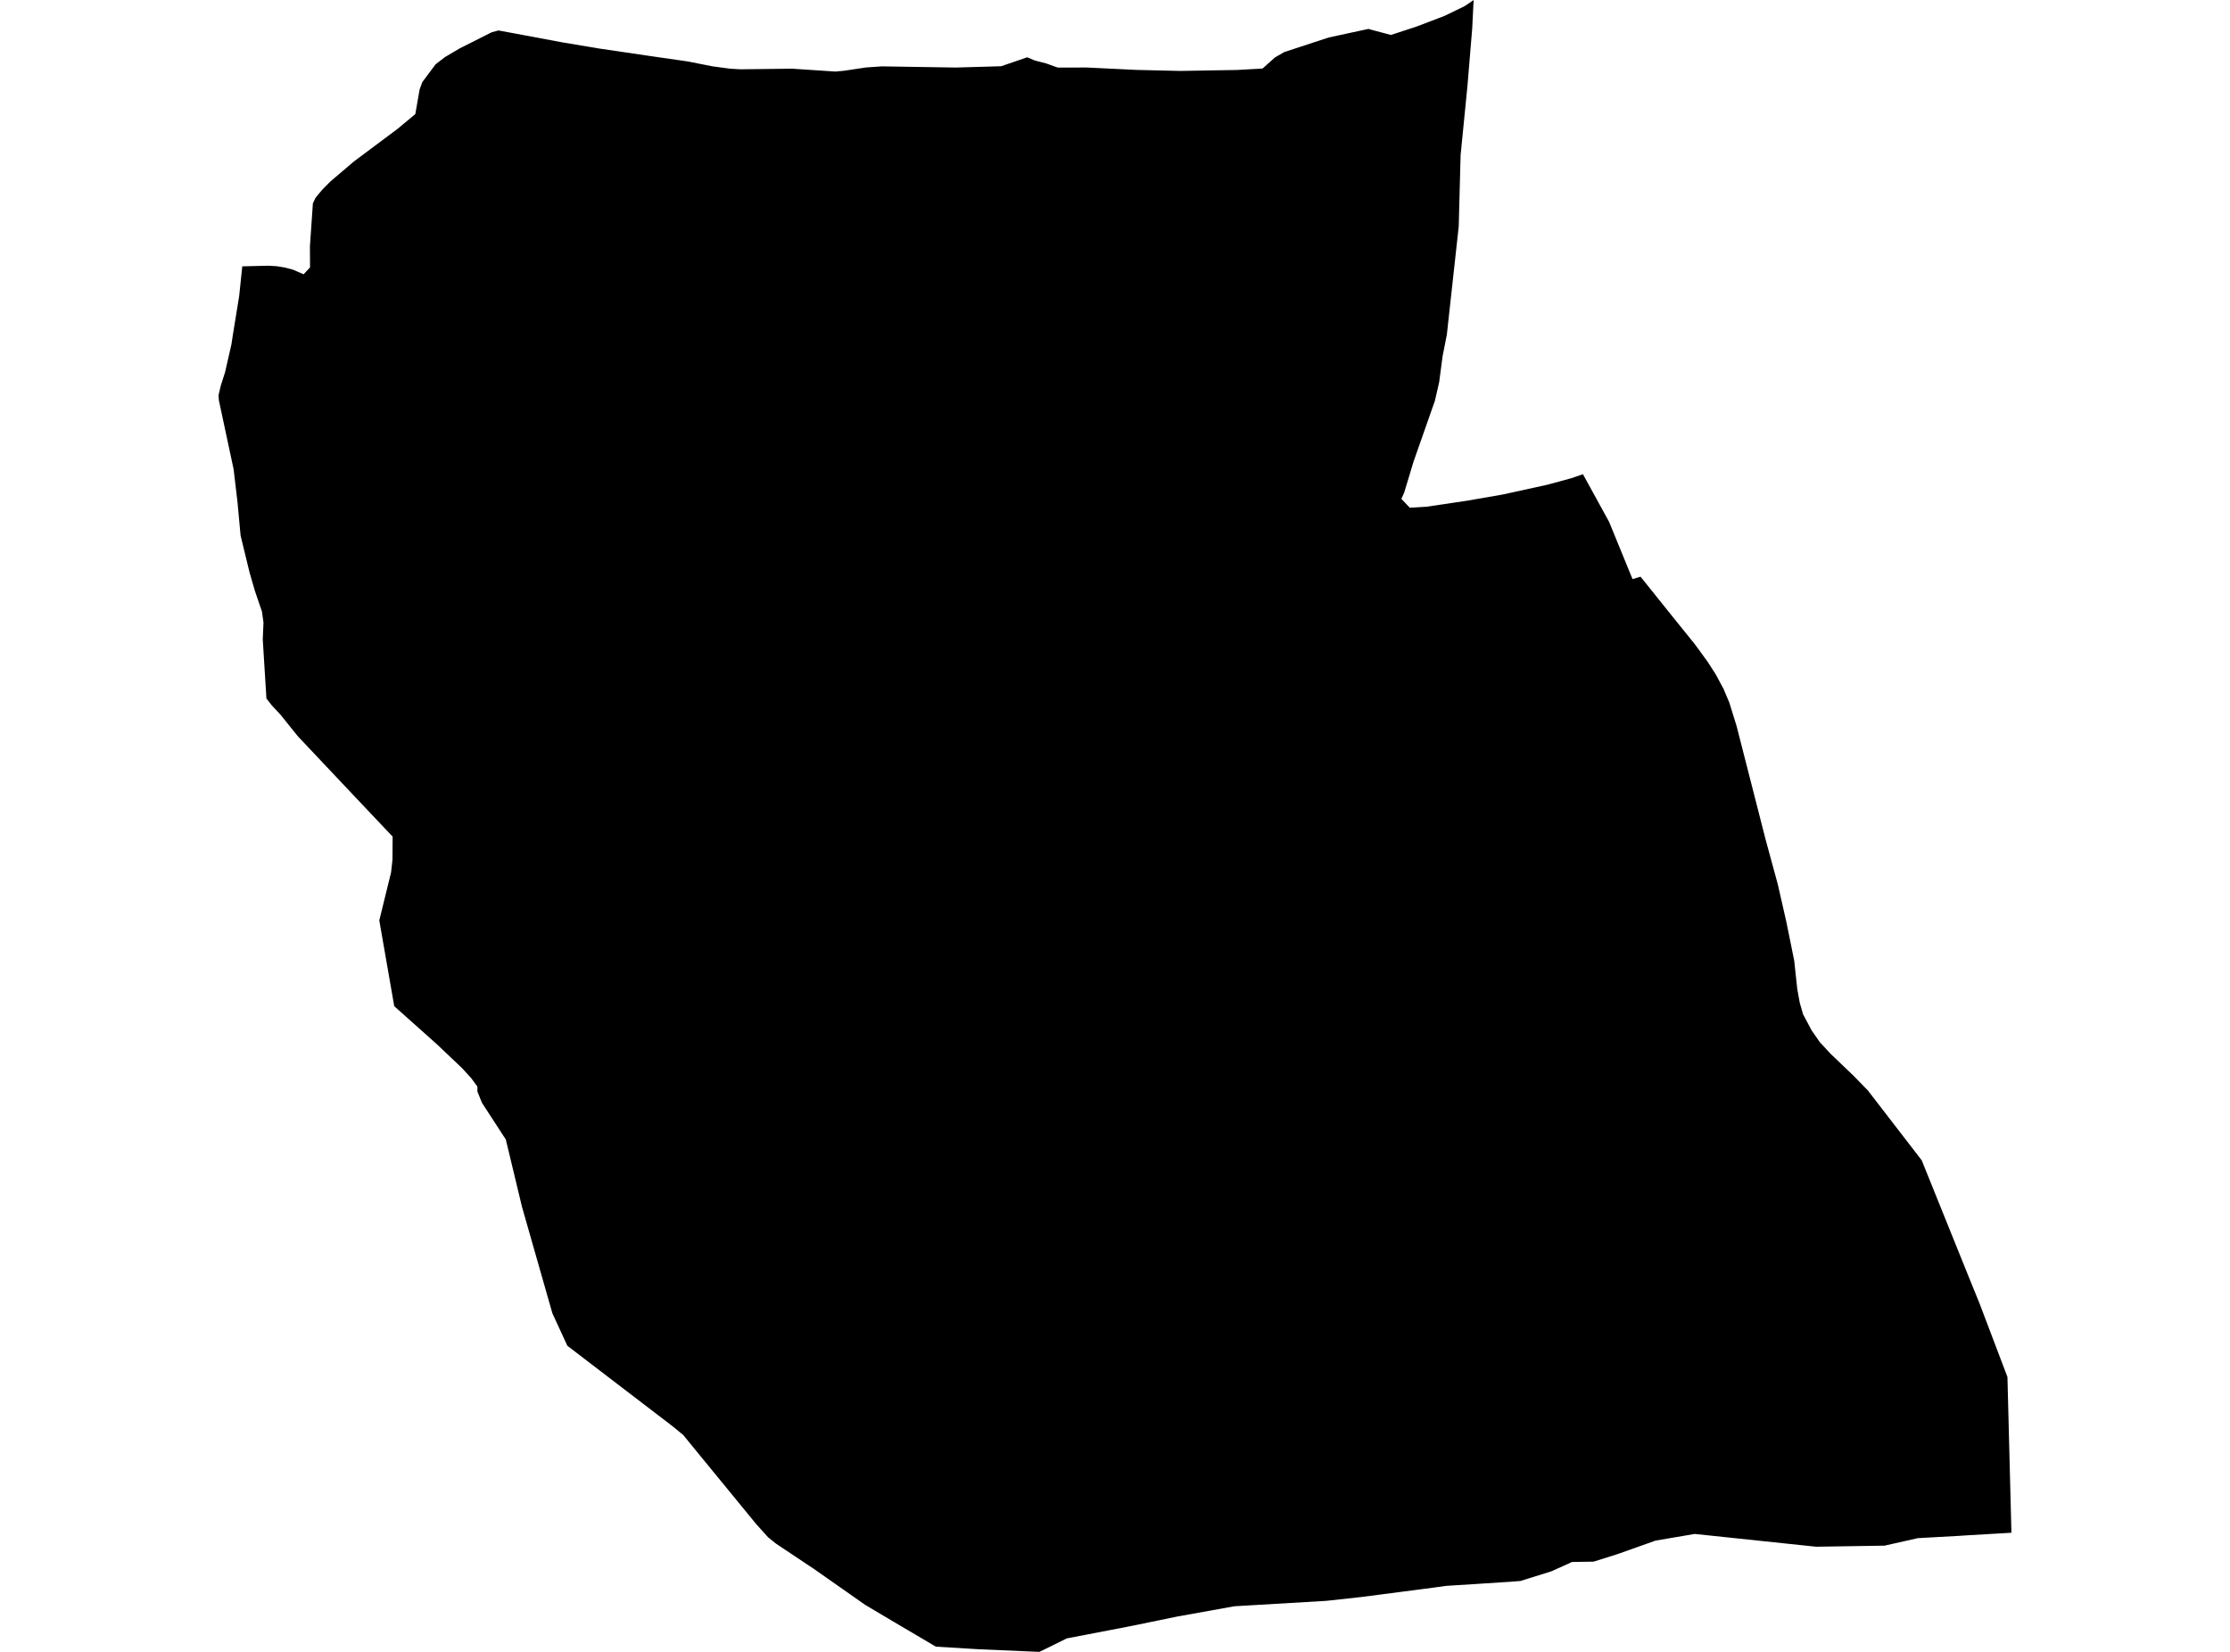 <?xml version='1.0'?>
<svg  baseProfile = 'tiny' width = '540' height = '400' stroke-linecap = 'round' stroke-linejoin = 'round' version='1.1' xmlns='http://www.w3.org/2000/svg'>
<path id='0200701001' title='0200701001'  d='M 486.107 333.436 487.072 371.153 476.67 371.76 474.318 371.912 464.399 372.464 456.349 374.278 439.78 374.54 410.389 371.443 400.897 373.057 391.606 376.354 385.887 378.154 380.673 378.23 378.762 379.106 375.651 380.5 368.16 382.838 365.408 383.045 350.212 384.018 347.094 384.445 329.608 386.722 321.151 387.646 298.905 388.957 285.096 391.44 274.528 393.613 273.363 393.847 258.332 396.737 251.703 400 237.108 399.372 226.616 398.738 216.58 392.819 209.516 388.625 197.038 379.879 187.857 373.754 185.988 372.243 183.097 369.036 167.26 349.708 165.453 347.487 162.831 345.341 137.385 325.876 133.757 317.998 126.404 292.242 122.486 275.935 116.712 267.051 115.657 264.443 115.602 264.271 115.595 263.105 114.07 261.029 111.87 258.628 105.765 252.841 95.467 243.646 91.846 222.87 94.701 211.254 95.039 208.191 95.074 202.583 85.665 192.637 72.159 178.323 71.966 178.089 67.855 172.985 65.847 170.846 64.516 169.142 63.626 154.816 63.806 150.746 63.426 148.069 61.723 143.082 60.433 138.626 58.26 129.68 57.515 121.637 56.57 113.628 52.997 96.915 52.928 95.66 53.452 93.418 54.494 90.162 56.053 83.326 56.377 81.167 57.922 71.655 58.667 64.495 64.965 64.343 67.062 64.467 68.986 64.785 70.959 65.302 73.518 66.426 75.077 64.743 75.049 59.646 75.767 49.237 76.415 47.885 76.47 47.816 78.002 45.974 79.878 44.07 80.223 43.76 85.665 39.125 96.288 31.192 100.571 27.619 101.613 21.659 102.268 19.873 105.483 15.568 107.759 13.816 111.277 11.74 119.03 7.829 120.713 7.374 124.583 8.091 136.013 10.23 144.89 11.719 157.341 13.554 166.536 14.879 172.557 16.065 176.717 16.624 178.883 16.762 179.262 16.782 191.775 16.631 202.287 17.327 204.391 17.134 209.675 16.341 213.538 16.072 231.486 16.355 242.44 16.038 248.744 13.872 250.579 14.644 253.373 15.375 256.132 16.362 263.14 16.348 275.156 16.927 285.786 17.176 299.63 16.941 305.369 16.617 305.734 16.589 308.735 13.913 310.97 12.616 321.751 9.078 331.381 7.001 332.533 7.332 336.823 8.464 342.99 6.443 349.757 3.863 354.647 1.497 355.026 1.249 356.861 0 356.779 1.255 356.51 6.746 355.351 20.763 353.688 37.586 353.233 54.838 350.357 81.036 349.322 86.285 348.501 92.528 347.46 97.067 342.286 111.801 340.031 119.278 339.348 120.802 341.383 122.947 345.411 122.706 355.185 121.257 363.918 119.74 374.706 117.374 378.748 116.277 380.576 115.774 383.315 114.829 389.654 126.383 395.324 140.233 397.262 139.647 402.201 145.8 404.719 148.945 410.43 156.023 413.582 160.348 415.459 163.286 417.349 166.79 418.763 170.15 420.529 175.847 427.537 203.259 430.51 214.185 432.579 223.27 434.476 232.637 435.207 239.452 435.821 242.846 436.621 245.619 438.704 249.53 440.691 252.379 443.298 255.193 448.789 260.442 452.404 264.147 452.624 264.464 465.351 280.971 477.05 309.976 479.326 315.563 486.107 333.436 Z' />
</svg>